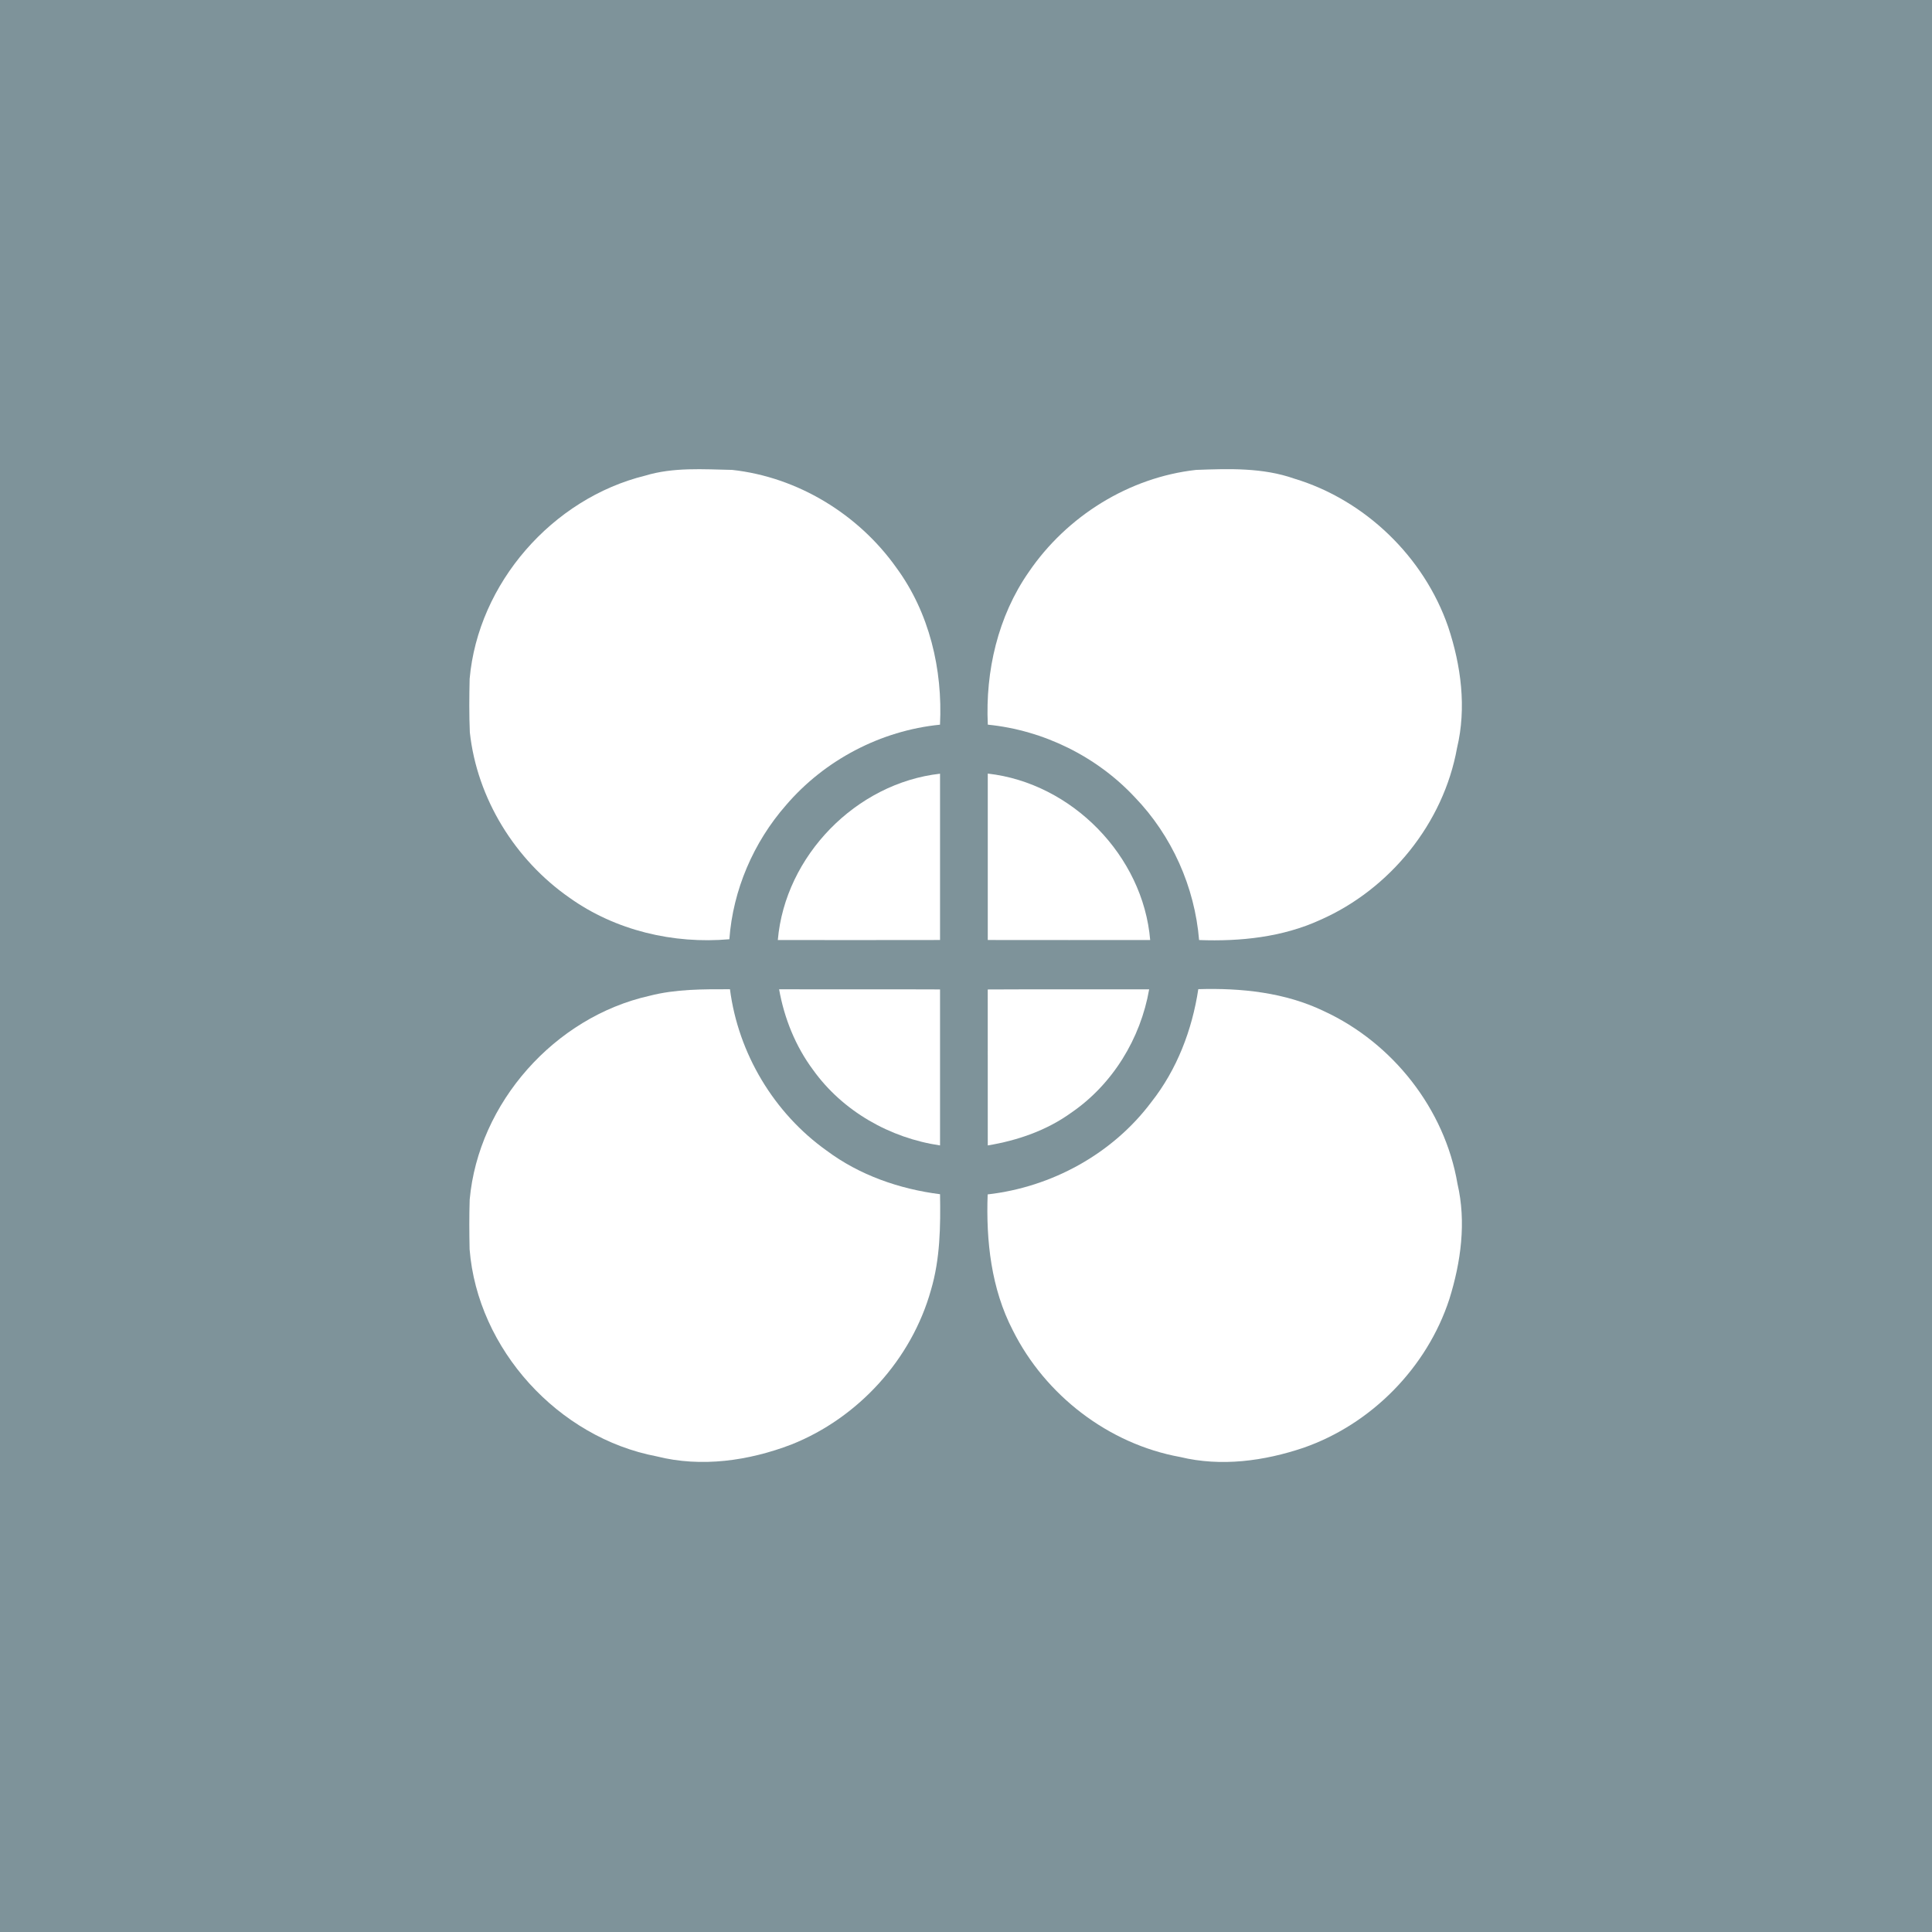 <?xml version="1.0" encoding="UTF-8" ?>
<!DOCTYPE svg PUBLIC "-//W3C//DTD SVG 1.1//EN" "http://www.w3.org/Graphics/SVG/1.1/DTD/svg11.dtd">
<svg width="512pt" height="512pt" viewBox="0 0 512 512" version="1.1" xmlns="http://www.w3.org/2000/svg">
<path fill="#7e939a" opacity="1.00" d=" M 0.00 0.00 L 512.00 0.00 L 512.00 512.00 L 0.00 512.00 L 0.00 0.00 Z" />
<path fill="#ffffff" opacity="1.00" d=" M 170.98 126.05 C 178.46 123.78 186.35 124.37 194.05 124.53 C 211.38 126.43 227.48 136.26 237.54 150.44 C 246.30 162.35 249.84 177.41 249.11 192.05 C 233.43 193.61 218.54 201.41 208.30 213.38 C 199.68 223.22 194.24 235.85 193.29 248.91 C 178.48 250.21 163.12 246.61 150.95 237.93 C 136.51 227.89 126.42 211.63 124.51 194.08 C 124.31 189.35 124.35 184.62 124.46 179.90 C 126.70 154.58 146.36 132.11 170.98 126.05 Z" />
<path fill="#ffffff" opacity="1.00" d=" M 272.65 151.57 C 282.70 136.81 299.17 126.51 316.97 124.53 C 325.69 124.21 334.63 123.90 342.99 126.84 C 361.76 132.49 377.37 147.58 383.77 166.09 C 387.20 176.37 388.68 187.56 386.13 198.22 C 382.55 218.17 368.36 235.66 349.87 243.79 C 339.85 248.38 328.67 249.53 317.77 249.12 C 316.62 235.05 310.55 221.45 300.74 211.28 C 290.62 200.44 276.53 193.52 261.78 192.04 C 261.11 177.86 264.46 163.30 272.65 151.57 Z" />
<path fill="#ffffff" opacity="1.00" d=" M 206.13 249.12 C 208.06 226.81 226.88 207.54 249.12 205.04 C 249.13 219.73 249.13 234.42 249.12 249.11 C 234.79 249.14 220.46 249.13 206.13 249.12 Z" />
<path fill="#ffffff" opacity="1.00" d=" M 261.77 205.01 C 284.03 207.50 302.94 226.78 304.81 249.12 C 290.47 249.12 276.12 249.14 261.77 249.11 C 261.75 234.41 261.76 219.71 261.77 205.01 Z" />
<path fill="#ffffff" opacity="1.00" d=" M 172.13 263.90 C 179.09 262.10 186.32 262.15 193.45 262.16 C 195.63 279.15 205.11 294.99 219.06 304.92 C 227.79 311.44 238.36 315.11 249.12 316.48 C 249.27 324.99 249.15 333.65 246.71 341.88 C 241.57 360.26 227.44 375.77 209.73 382.81 C 198.44 387.13 185.88 388.95 174.02 385.95 C 147.95 380.99 126.56 357.59 124.45 331.07 C 124.36 326.69 124.33 322.30 124.47 317.92 C 126.79 292.24 147.02 269.52 172.13 263.90 Z" />
<path fill="#ffffff" opacity="1.00" d=" M 206.47 262.17 C 220.68 262.22 234.90 262.14 249.12 262.21 C 249.13 275.99 249.13 289.77 249.12 303.55 C 235.86 301.60 223.32 294.49 215.48 283.54 C 210.81 277.27 207.83 269.84 206.47 262.17 Z" />
<path fill="#ffffff" opacity="1.00" d=" M 261.76 262.22 C 276.02 262.14 290.28 262.21 304.54 262.18 C 302.27 275.24 294.84 287.41 283.84 294.91 C 277.35 299.60 269.62 302.25 261.77 303.55 C 261.75 289.77 261.76 276.00 261.76 262.22 Z" />
<path fill="#ffffff" opacity="1.00" d=" M 317.56 262.14 C 328.92 261.80 340.57 262.99 350.93 268.00 C 369.10 276.41 382.89 293.91 386.25 313.73 C 388.61 323.86 387.16 334.45 384.10 344.26 C 378.19 362.41 363.45 377.41 345.43 383.68 C 334.98 387.20 323.60 388.75 312.76 386.12 C 293.79 382.69 277.01 369.76 268.42 352.58 C 262.67 341.51 261.29 328.83 261.74 316.53 C 278.71 314.60 294.82 305.80 305.10 292.08 C 311.90 283.47 315.93 272.94 317.56 262.14 Z" />
</svg>
